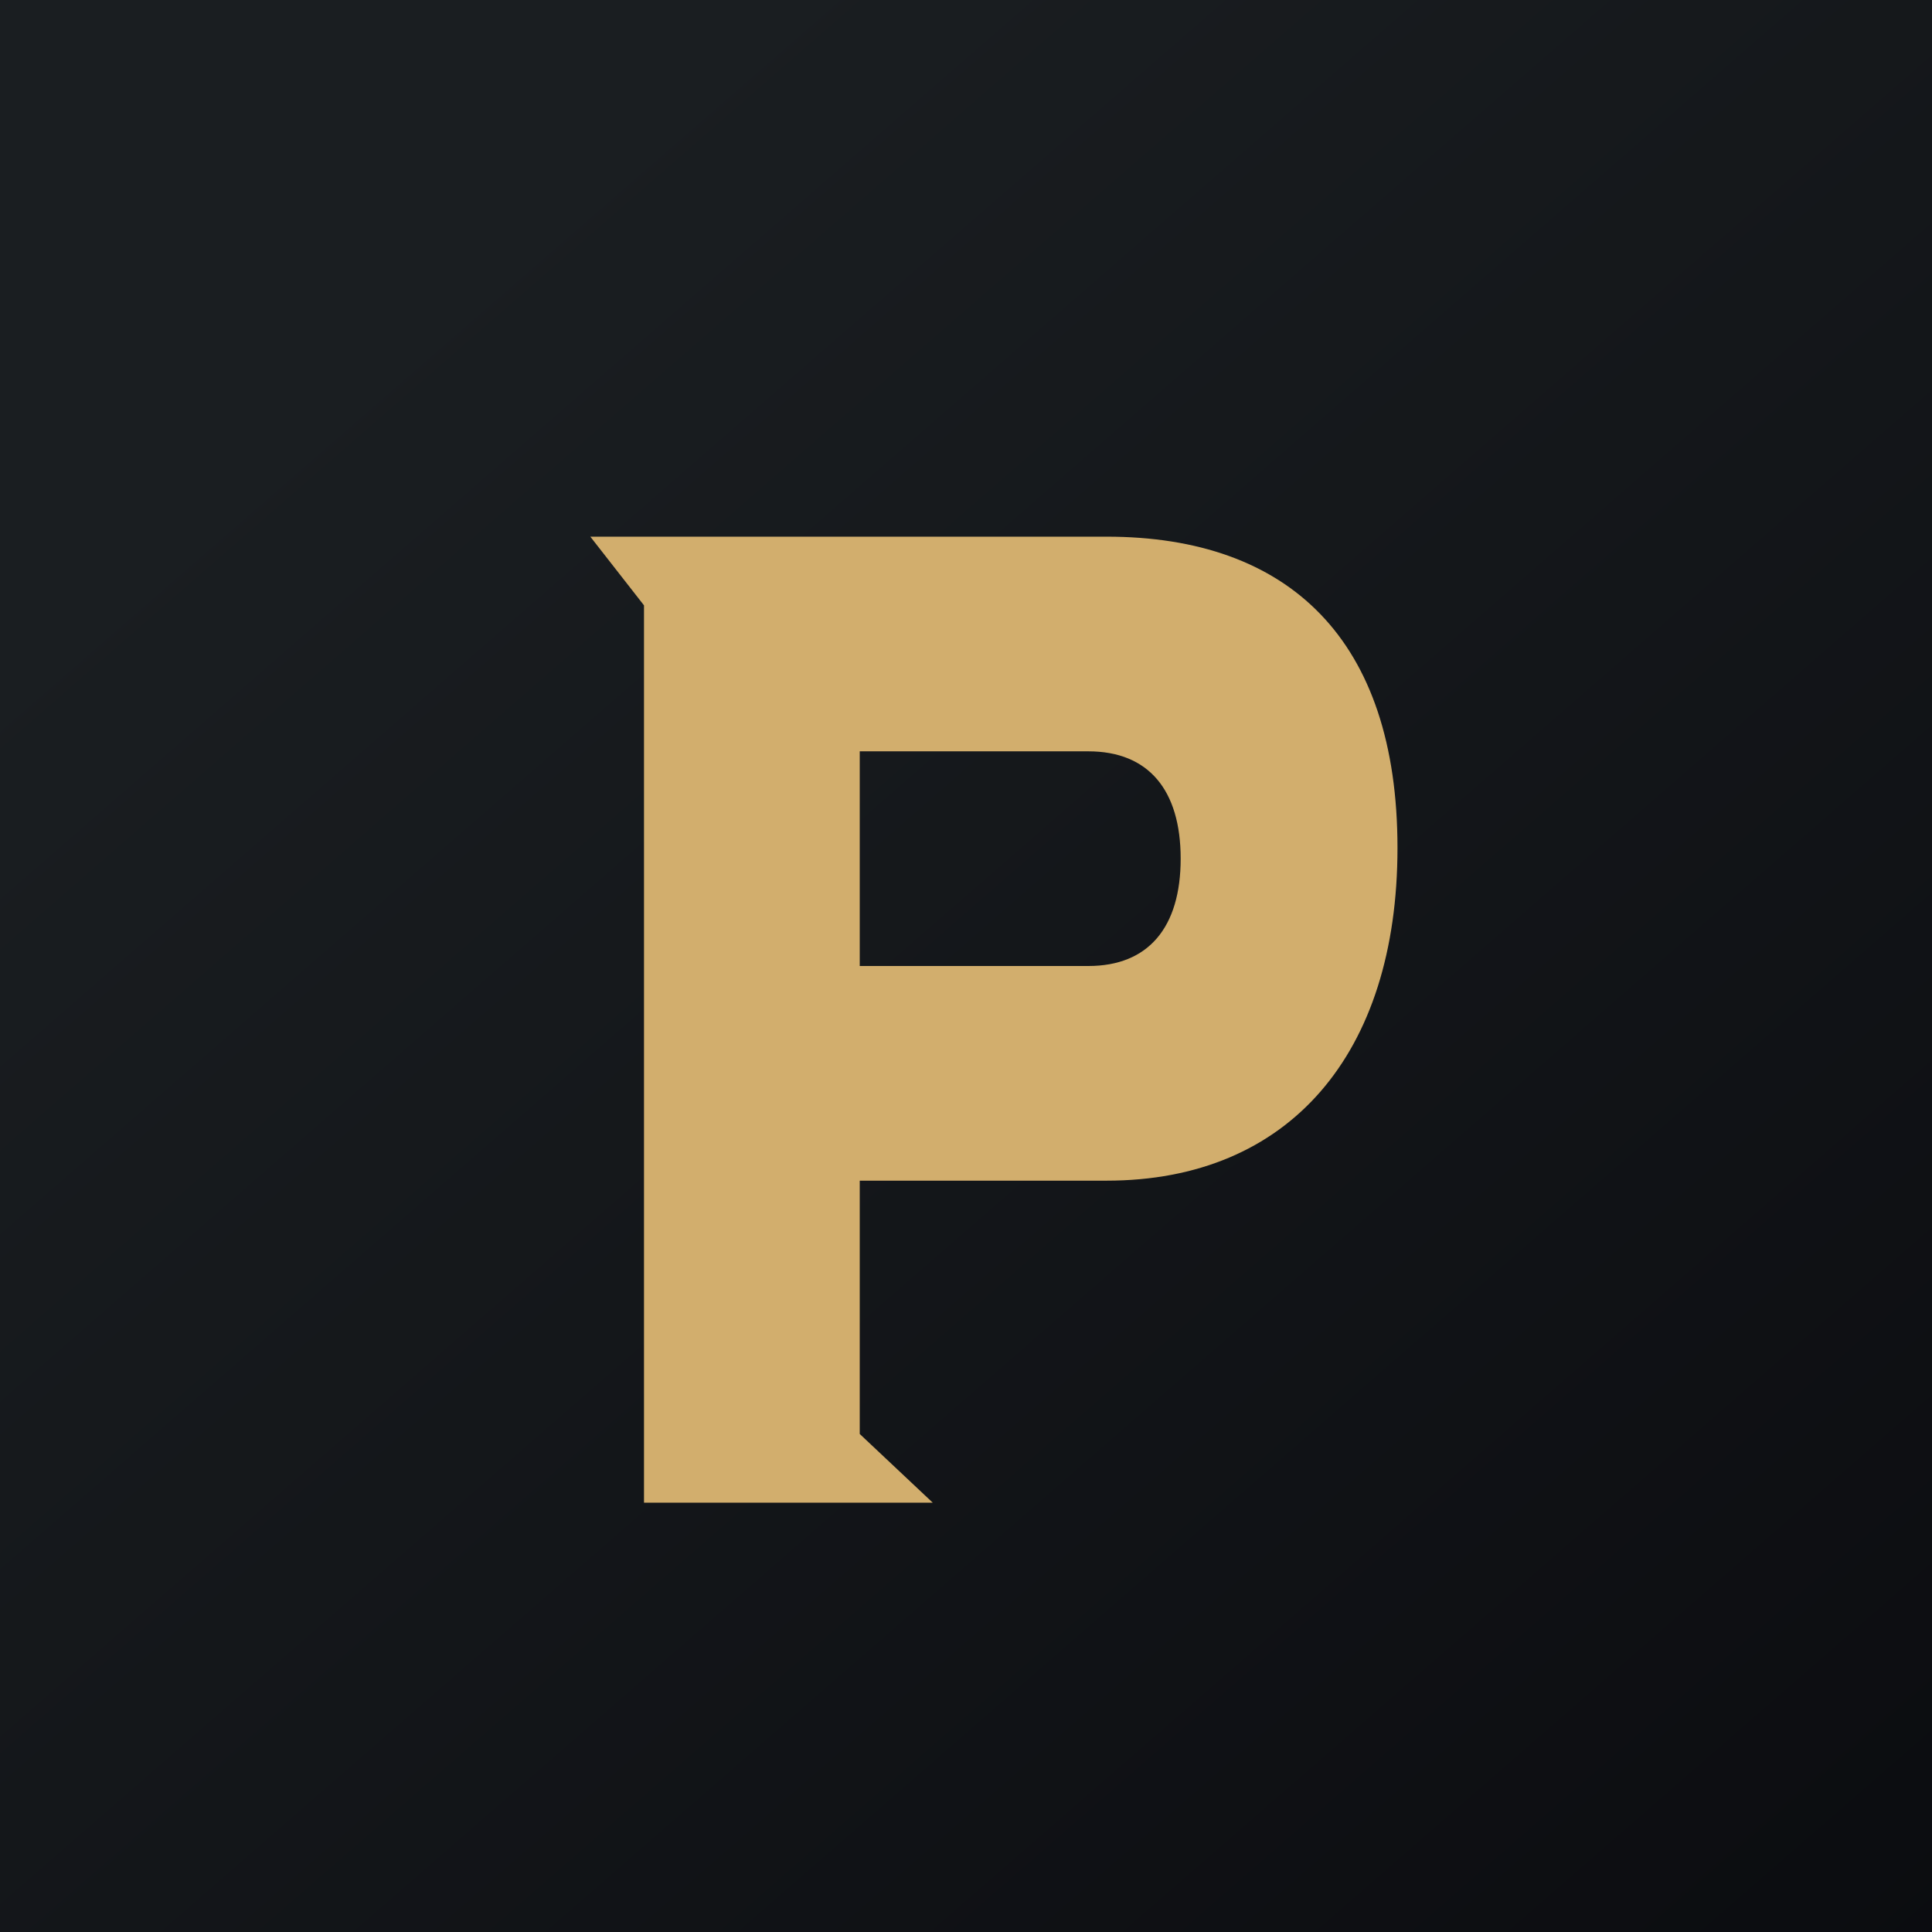 <!-- by TradingView --><svg width="18" height="18" viewBox="0 0 18 18" xmlns="http://www.w3.org/2000/svg"><path fill="url(#avrew5alv)" d="M0 0h18v18H0z"/><path d="M8.01 7v2h2.13c.56 0 .86-.36.86-1s-.3-1-.86-1H8ZM6 5.64 5.5 5h4.81c1.7 0 2.71.96 2.71 2.9 0 1.92-1.01 3.1-2.71 3.1h-2.3v2.36l.68.64H6V5.64Z" fill="#D2AE6D"/><defs><linearGradient id="avrew5alv" x1="3.35" y1="3.12" x2="21.9" y2="24.43" gradientUnits="userSpaceOnUse"><stop stop-color="#1A1E21"/><stop offset="1" stop-color="#06060A"/></linearGradient></defs></svg>